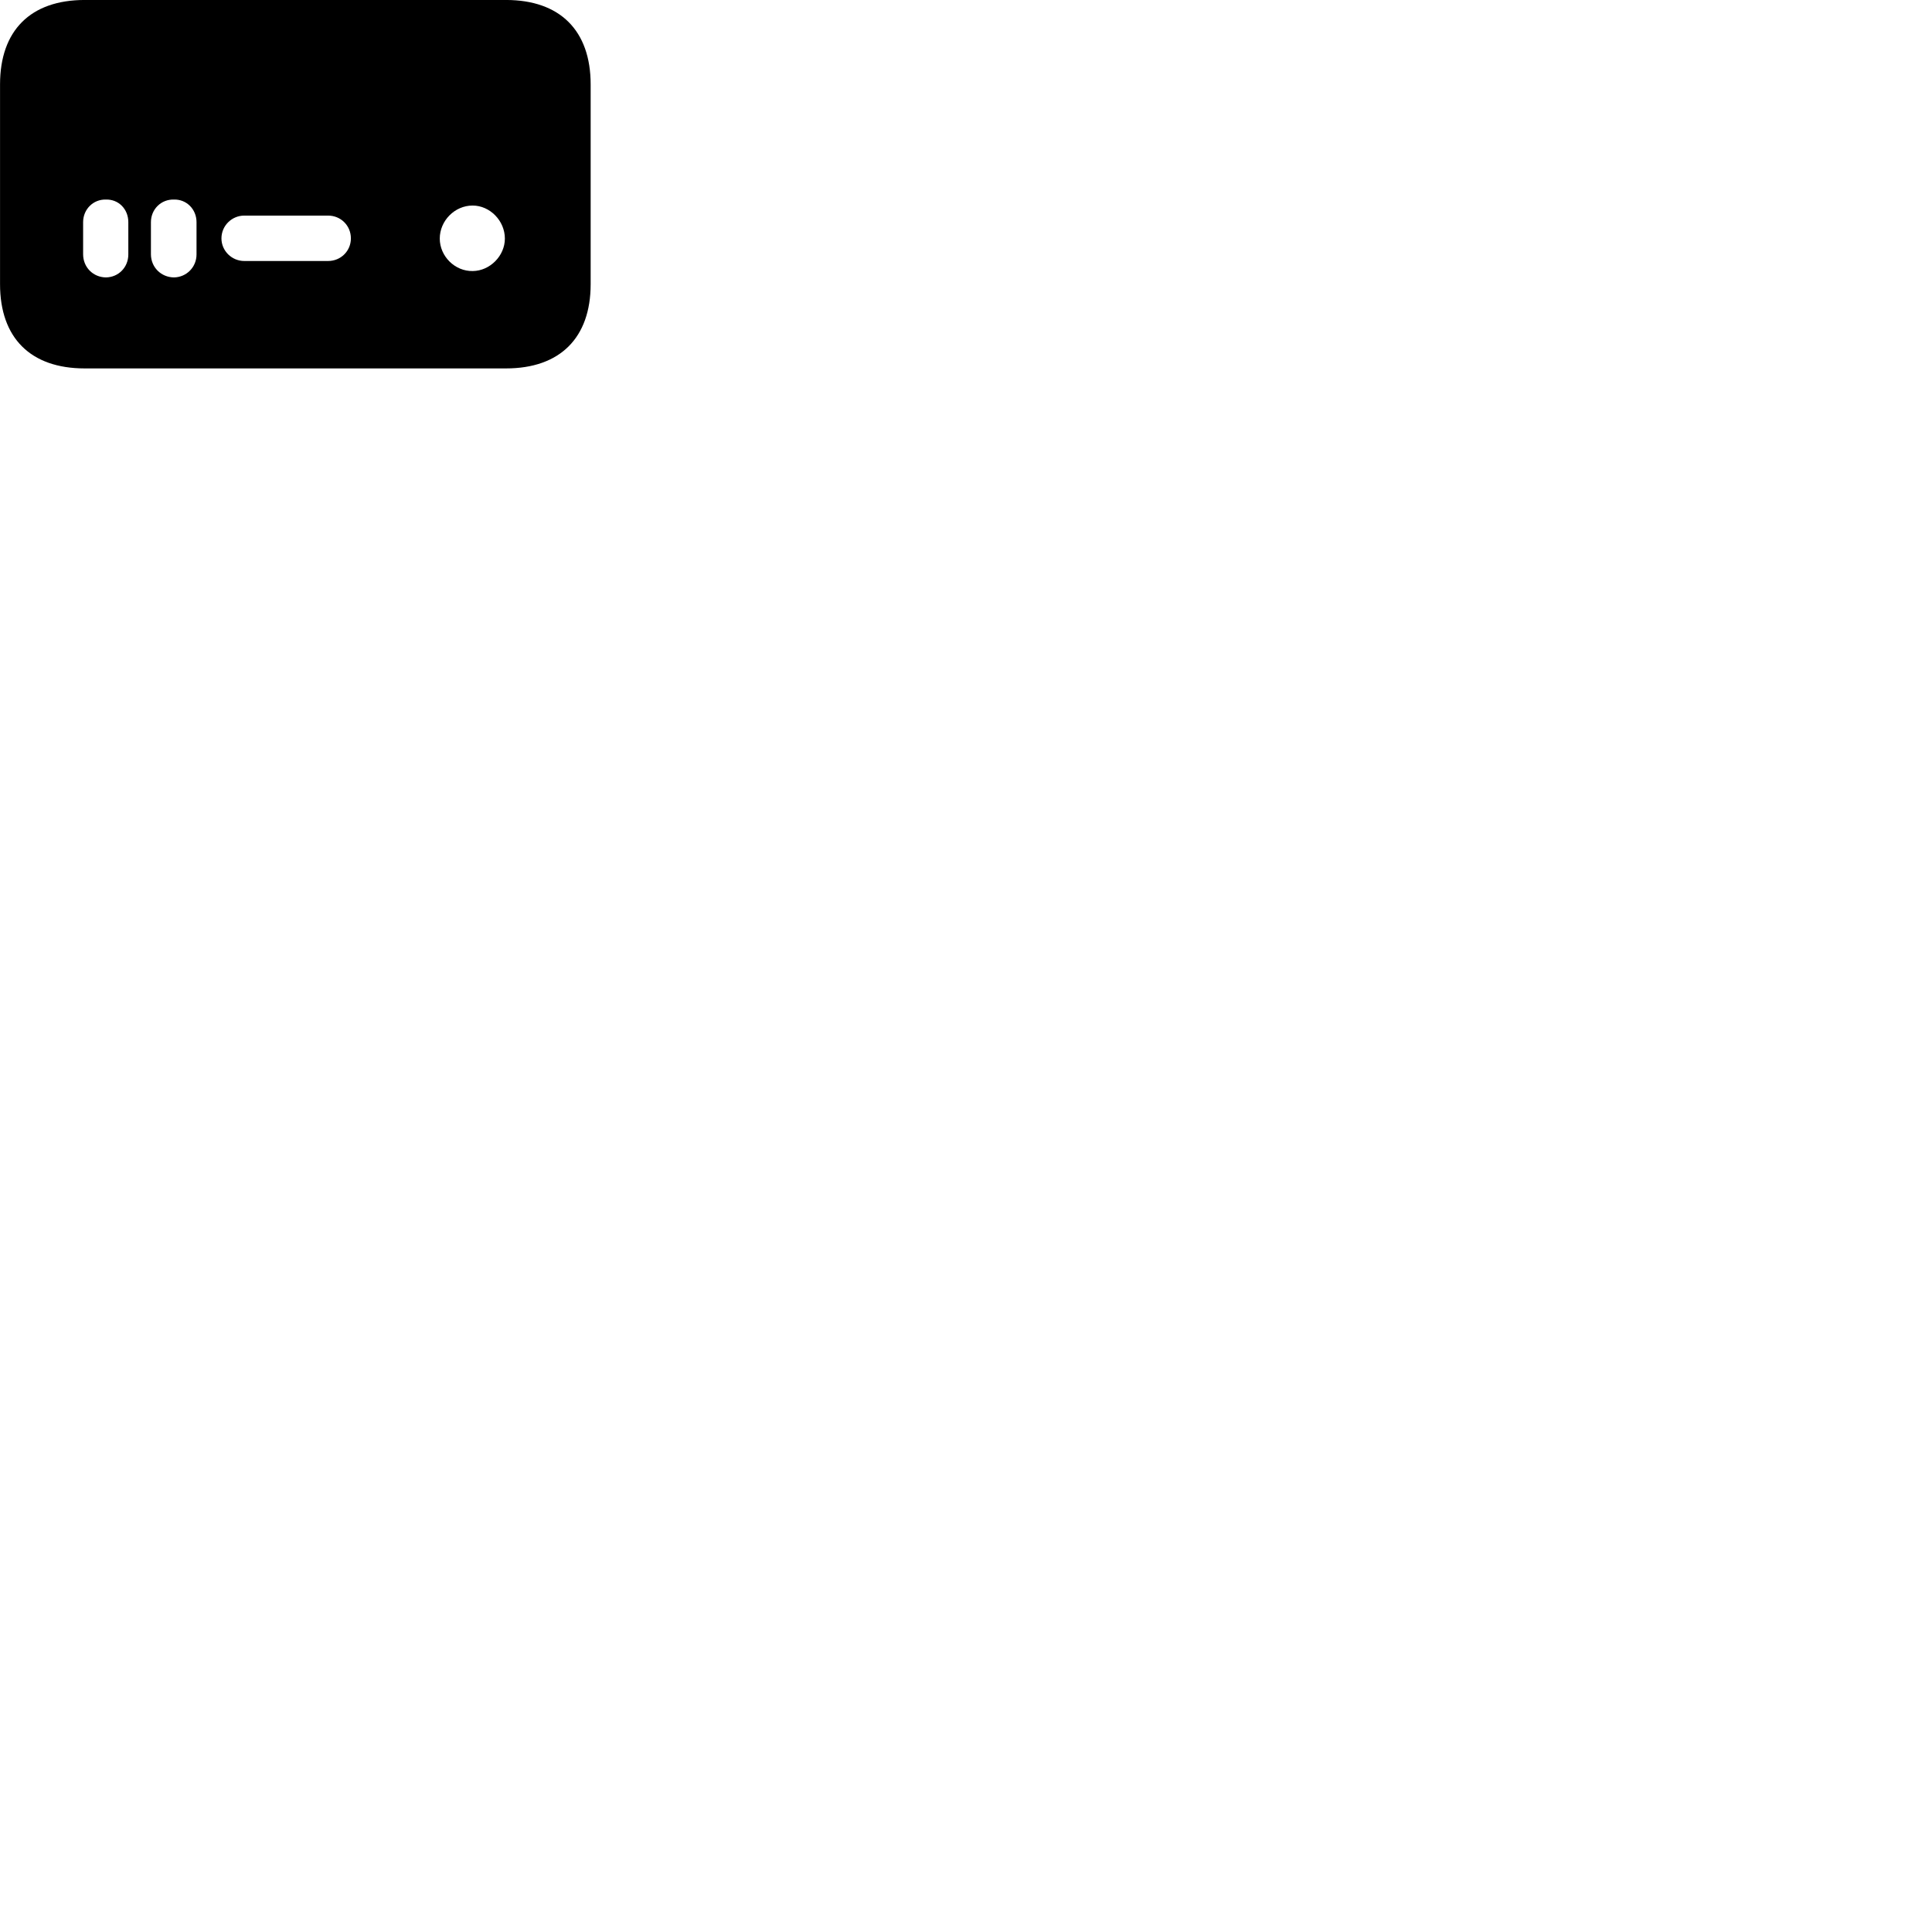 
        <svg xmlns="http://www.w3.org/2000/svg" viewBox="0 0 100 100">
            <path d="M4.382 19.069H26.192C28.982 19.069 30.572 17.489 30.572 14.709V4.369C30.572 1.579 28.982 -0.001 26.192 -0.001H4.382C1.582 -0.001 0.002 1.579 0.002 4.369V14.709C0.002 17.489 1.582 19.069 4.382 19.069ZM5.482 14.359C4.812 14.349 4.302 13.829 4.302 13.159V11.499C4.302 10.829 4.832 10.309 5.482 10.329C6.142 10.309 6.642 10.829 6.642 11.499V13.169C6.642 13.829 6.142 14.349 5.482 14.359ZM9.002 14.359C8.332 14.349 7.812 13.829 7.812 13.159V11.499C7.812 10.829 8.342 10.309 9.002 10.329C9.652 10.309 10.172 10.829 10.172 11.499V13.169C10.172 13.829 9.652 14.349 9.002 14.359ZM24.472 14.029C23.542 14.049 22.762 13.259 22.762 12.349C22.762 11.429 23.532 10.639 24.462 10.639C25.362 10.639 26.132 11.429 26.132 12.349C26.132 13.239 25.362 14.019 24.472 14.029ZM12.642 13.509C12.002 13.509 11.462 12.989 11.462 12.339C11.462 11.679 12.002 11.159 12.642 11.159H16.982C17.642 11.159 18.162 11.679 18.162 12.339C18.162 12.989 17.642 13.509 16.982 13.509Z" />
        </svg>
    